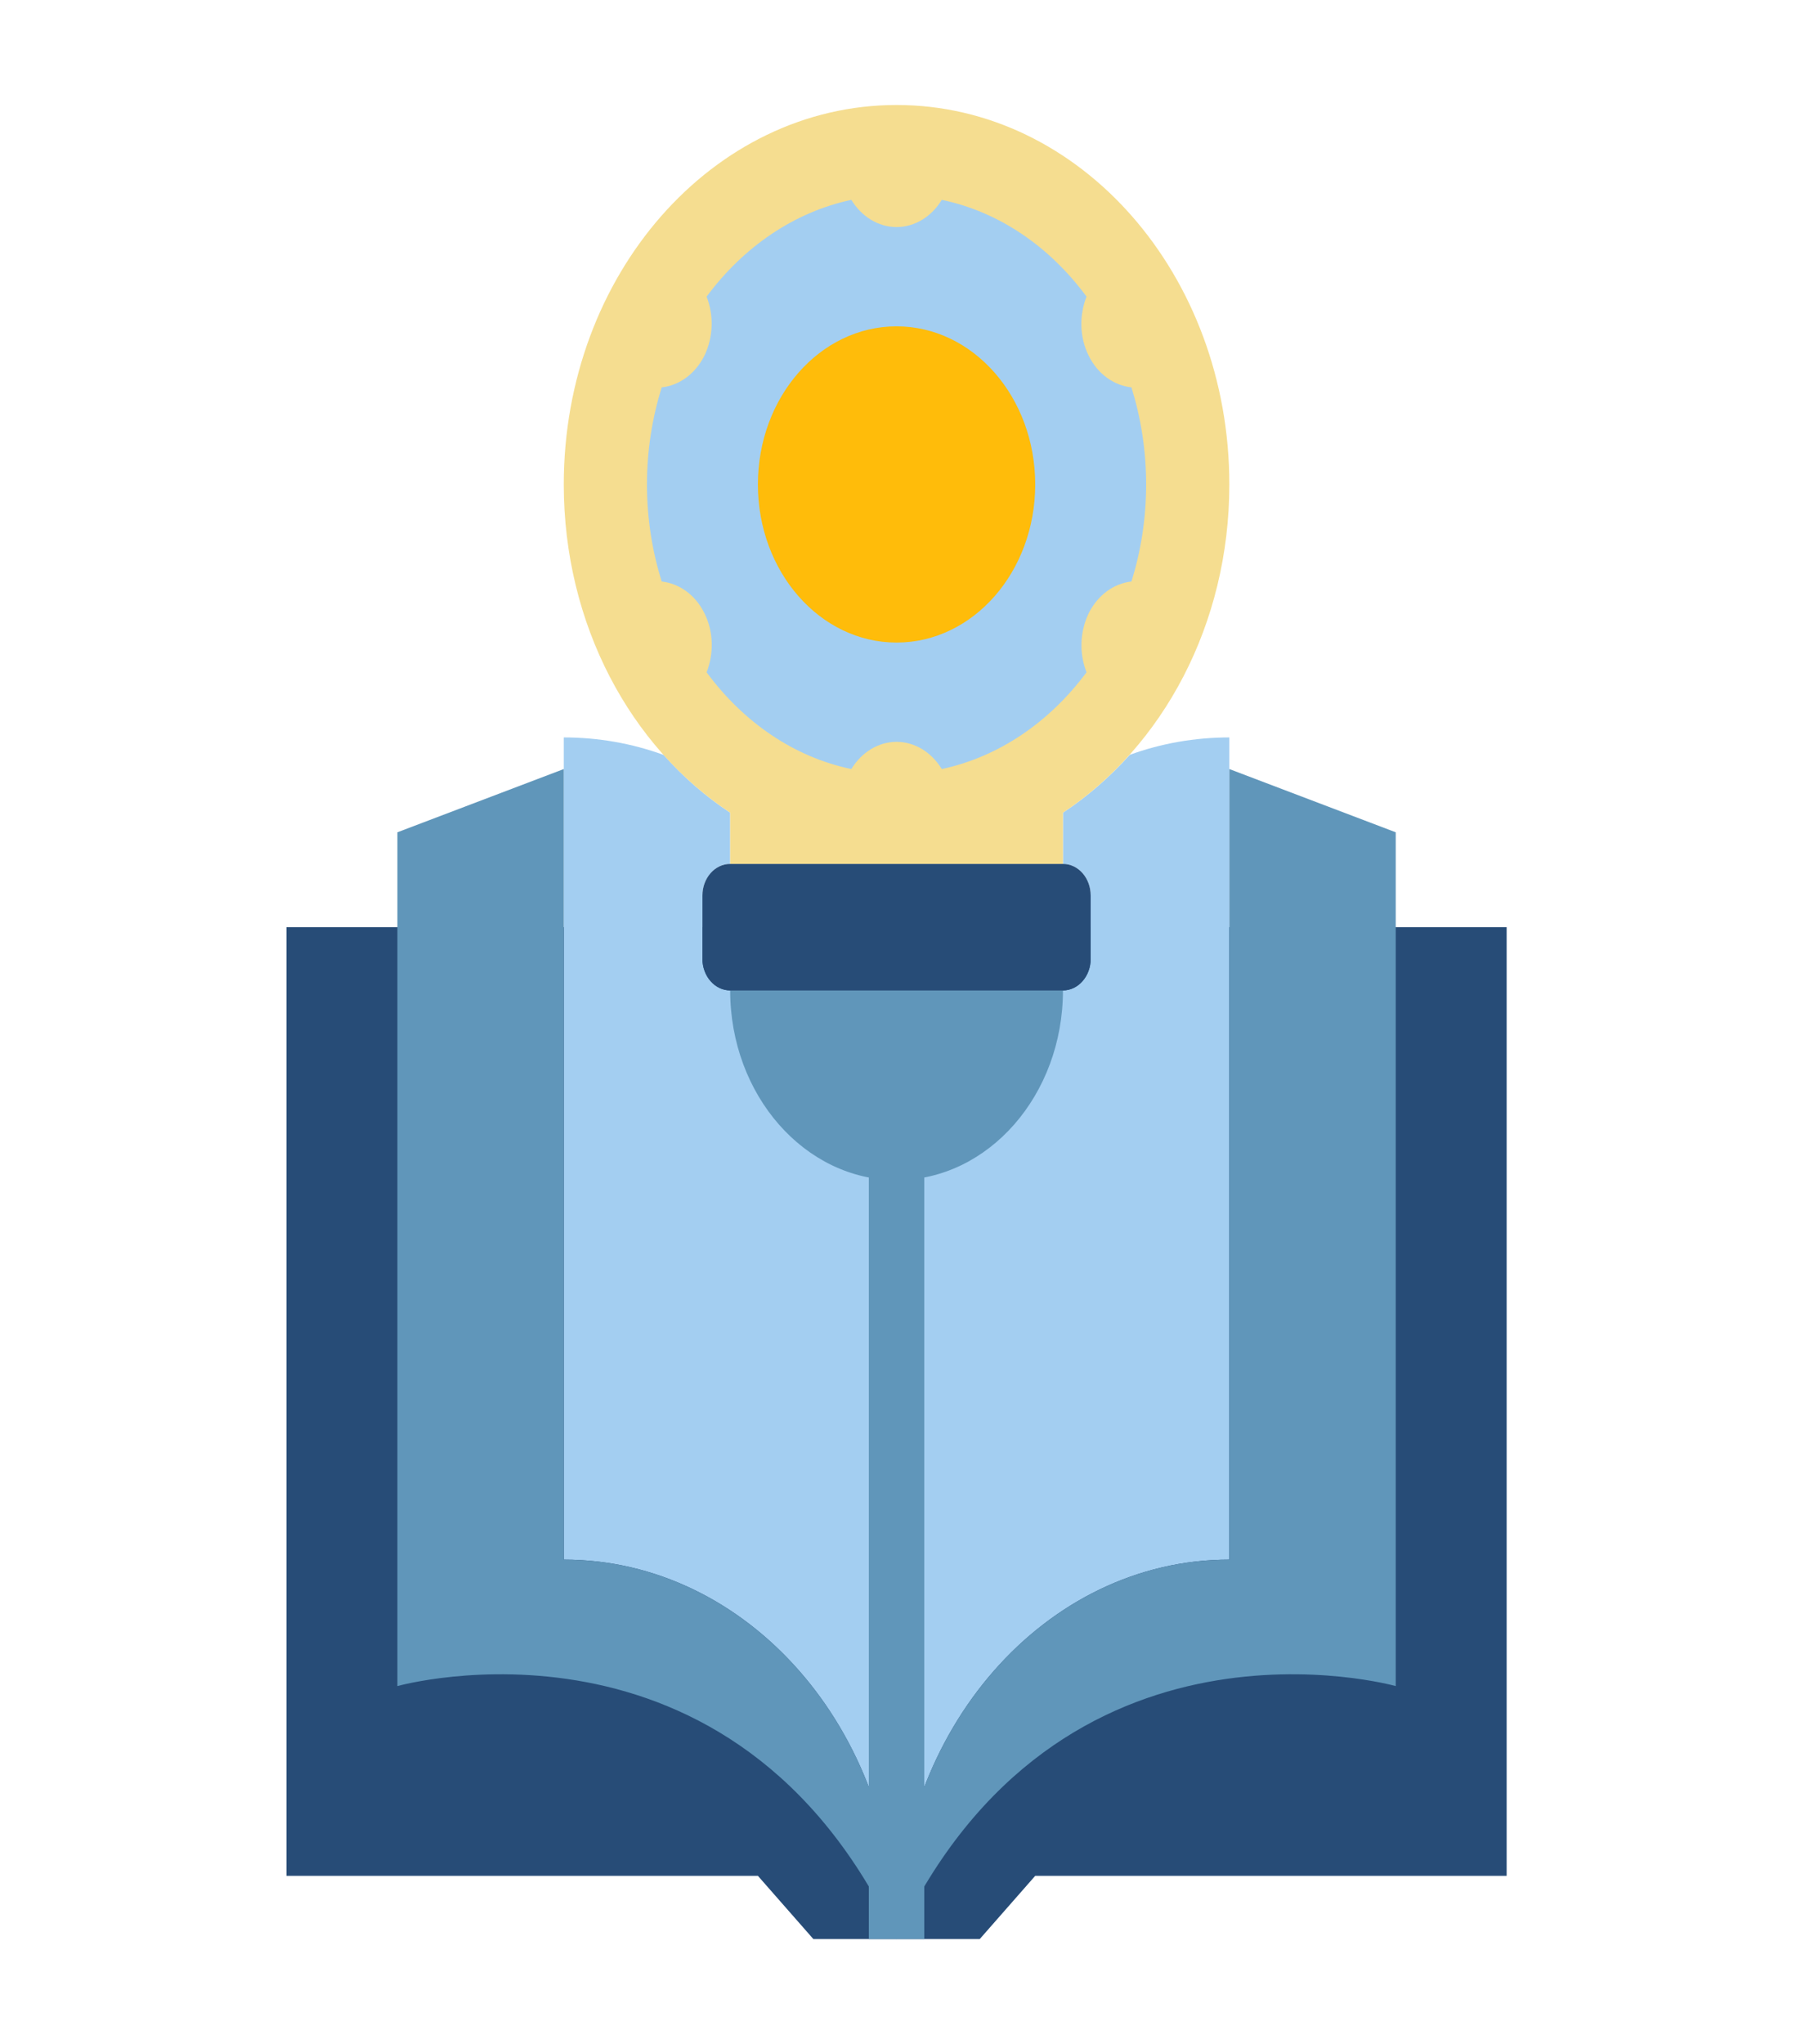 <svg width="89" height="101" viewBox="0 0 89 101" fill="none" xmlns="http://www.w3.org/2000/svg">
<path d="M74.454 45.812V92.688H51.157L48.416 95.812H40.194L37.453 92.688H14.156V45.812H74.454Z" fill="#274C77"/>
<path d="M32.78 37.297C31.231 36.734 29.573 36.438 27.86 36.438V77.062C36.946 77.062 44.305 85.453 44.305 95.812C44.305 85.453 51.664 77.062 60.75 77.062V36.438C59.037 36.438 57.379 36.734 55.83 37.297C54.844 38.391 53.734 39.359 52.528 40.156V42.688C53.281 42.688 53.898 43.391 53.898 44.25V47.375C53.898 48.234 53.281 48.938 52.528 48.938H36.083C35.329 48.938 34.712 48.234 34.712 47.375V44.25C34.712 43.391 35.329 42.688 36.083 42.688V40.156C34.877 39.359 33.78 38.406 32.794 37.297" fill="#A3CEF1"/>
<path d="M52.528 48.938C52.528 54.109 48.841 58.312 44.305 58.312C39.769 58.312 36.083 54.109 36.083 48.938" fill="#6096BA"/>
<path d="M60.75 23.938C60.75 13.578 53.391 5.188 44.305 5.188C35.219 5.188 27.86 13.578 27.86 23.938C27.86 30.875 31.177 36.922 36.083 40.156V42.688H52.528V40.156C57.434 36.906 60.75 30.875 60.75 23.938Z" fill="#F5DD90"/>
<path d="M52.528 42.688H36.083C35.326 42.688 34.712 43.387 34.712 44.25V47.375C34.712 48.238 35.326 48.938 36.083 48.938H52.528C53.285 48.938 53.898 48.238 53.898 47.375V44.25C53.898 43.387 53.285 42.688 52.528 42.688Z" fill="#274C77"/>
<path d="M53.802 30.297C54.268 29.375 55.063 28.828 55.913 28.734C56.379 27.234 56.639 25.625 56.639 23.938C56.639 22.25 56.379 20.641 55.913 19.141C55.063 19.047 54.254 18.5 53.802 17.578C53.336 16.656 53.336 15.562 53.693 14.656C51.884 12.203 49.389 10.469 46.539 9.875C46.046 10.688 45.223 11.219 44.305 11.219C43.387 11.219 42.565 10.688 42.071 9.875C39.221 10.484 36.727 12.219 34.918 14.656C35.274 15.562 35.26 16.641 34.808 17.578C34.342 18.5 33.547 19.047 32.698 19.141C32.232 20.641 31.971 22.25 31.971 23.938C31.971 25.625 32.232 27.234 32.698 28.734C33.547 28.828 34.356 29.375 34.808 30.297C35.274 31.219 35.274 32.312 34.918 33.219C36.727 35.672 39.221 37.406 42.071 38C42.565 37.188 43.387 36.656 44.305 36.656C45.223 36.656 46.046 37.188 46.539 38C49.389 37.391 51.884 35.656 53.693 33.219C53.336 32.312 53.35 31.234 53.802 30.297Z" fill="#A3CEF1"/>
<path d="M44.305 31.75C48.089 31.75 51.157 28.252 51.157 23.938C51.157 19.623 48.089 16.125 44.305 16.125C40.521 16.125 37.453 19.623 37.453 23.938C37.453 28.252 40.521 31.75 44.305 31.75Z" fill="#FFBC0A"/>
<path d="M45.675 56.75H42.935V95.812H45.675V56.75Z" fill="#6096BA"/>
<path d="M44.305 95.812C44.305 85.453 36.946 77.062 27.86 77.062V38L19.638 41.125V83.312C19.638 83.312 36.288 78.625 44.305 95.812Z" fill="#6096BA"/>
<path d="M68.973 83.312V41.125L60.75 38V77.062C51.664 77.062 44.305 85.453 44.305 95.812C52.322 78.625 68.973 83.312 68.973 83.312Z" fill="#6096BA"/>
</svg>
